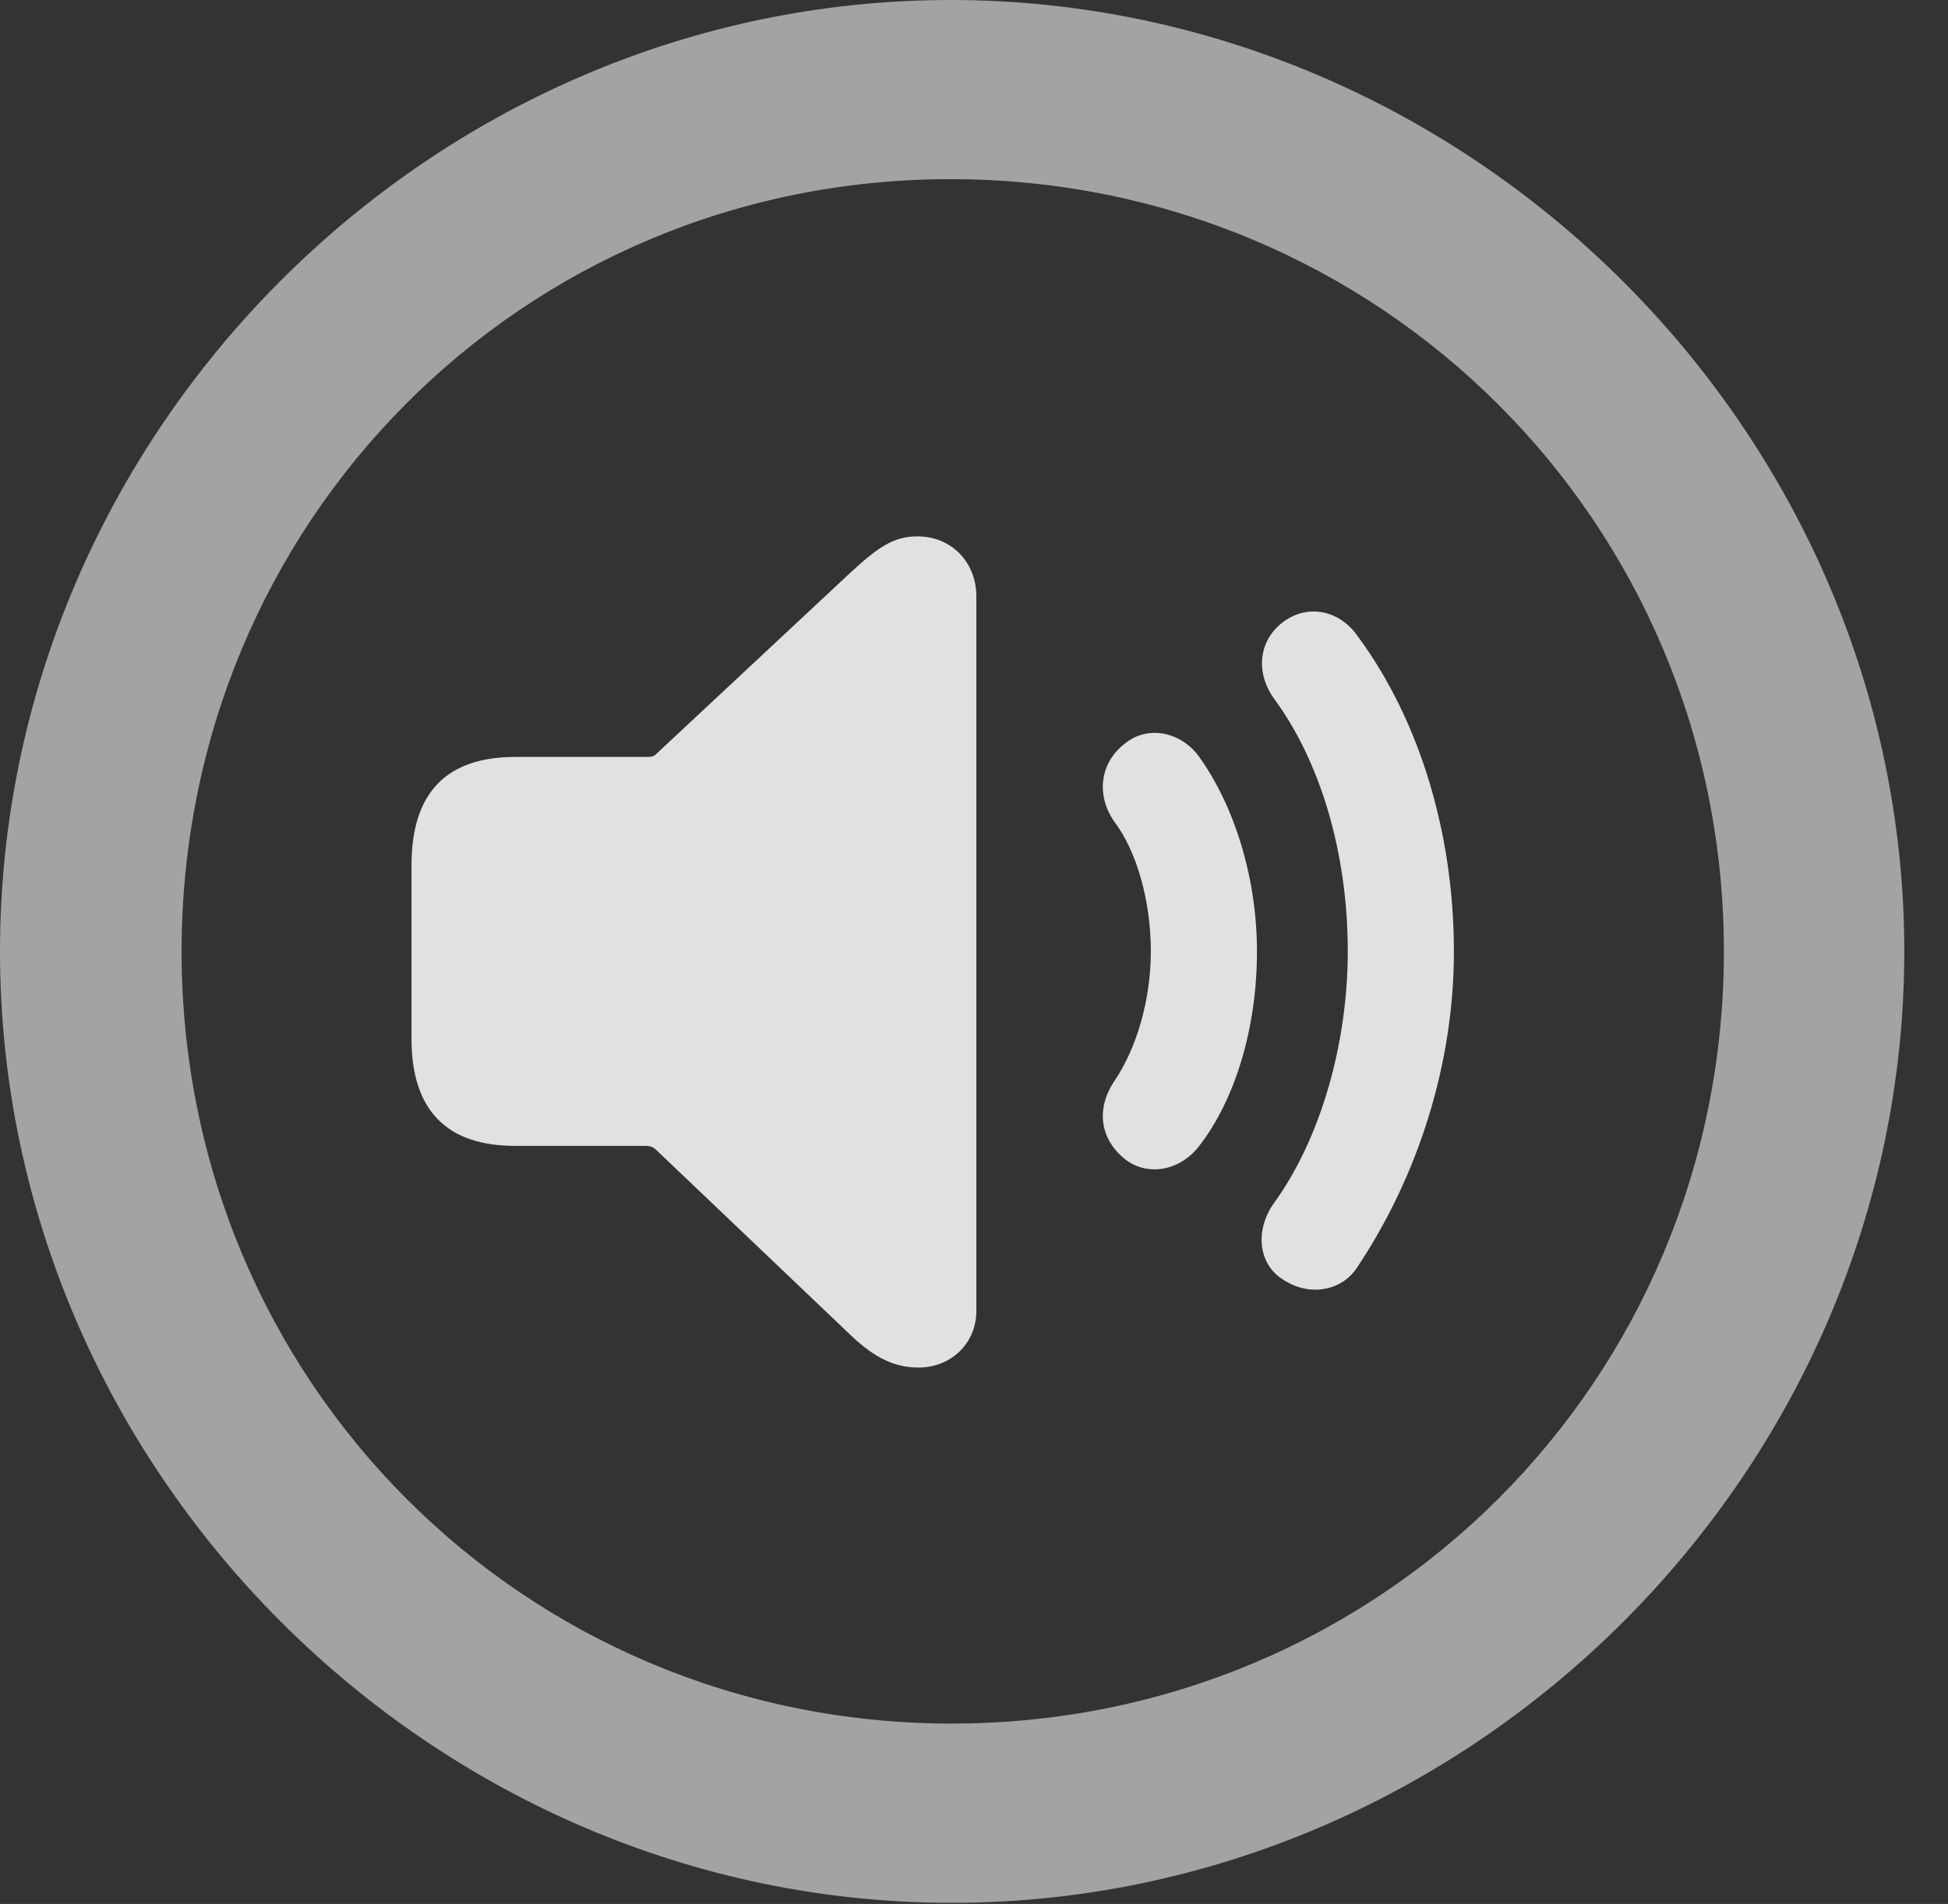<?xml version="1.0" encoding="UTF-8"?>
<!--Generator: Apple Native CoreSVG 232.5-->
<!DOCTYPE svg
PUBLIC "-//W3C//DTD SVG 1.1//EN"
       "http://www.w3.org/Graphics/SVG/1.1/DTD/svg11.dtd">
<svg version="1.1" xmlns="http://www.w3.org/2000/svg" xmlns:xlink="http://www.w3.org/1999/xlink" width="16.133" height="15.771">
 <rect width="100%" height="100%" fill="#333333" stroke="none"/>
 <g>
  <rect height="15.771" opacity="0" width="16.133" x="0" y="0"/>
  <path d="M7.881 15.762C12.188 15.762 15.771 12.188 15.771 7.881C15.771 3.574 12.178 0 7.871 0C3.574 0 0 3.574 0 7.881C0 12.188 3.584 15.762 7.881 15.762ZM7.881 14.277C4.336 14.277 1.504 11.435 1.504 7.881C1.504 4.326 4.326 1.484 7.871 1.484C11.426 1.484 14.277 4.326 14.277 7.881C14.277 11.435 11.435 14.277 7.881 14.277Z" fill="#ffffff" fill-opacity="0.55"/>
  <path d="M10.635 10.605C10.85 10.742 11.113 10.693 11.24 10.498C11.748 9.736 12.041 8.809 12.041 7.881C12.041 6.924 11.768 5.977 11.24 5.264C11.094 5.059 10.84 5 10.635 5.146C10.43 5.293 10.391 5.557 10.547 5.781C10.938 6.309 11.162 7.07 11.162 7.881C11.162 8.643 10.938 9.434 10.547 9.971C10.391 10.195 10.42 10.479 10.635 10.605Z" fill="#ffffff" fill-opacity="0.85"/>
  <path d="M9.326 9.609C9.512 9.746 9.775 9.697 9.932 9.492C10.234 9.102 10.41 8.506 10.41 7.881C10.41 7.275 10.225 6.68 9.932 6.27C9.785 6.064 9.512 6.006 9.326 6.152C9.111 6.309 9.072 6.582 9.229 6.807C9.414 7.051 9.531 7.461 9.531 7.881C9.531 8.281 9.414 8.682 9.229 8.955C9.072 9.189 9.111 9.443 9.326 9.609Z" fill="#ffffff" fill-opacity="0.85"/>
  <path d="M7.607 11.328C7.881 11.328 8.086 11.123 8.086 10.859L8.086 4.941C8.086 4.658 7.881 4.443 7.598 4.443C7.402 4.443 7.275 4.531 7.051 4.736L5.43 6.25C5.41 6.27 5.381 6.27 5.352 6.27L4.268 6.27C3.701 6.27 3.408 6.562 3.408 7.168L3.408 8.604C3.408 9.199 3.701 9.492 4.268 9.492L5.352 9.492C5.381 9.492 5.41 9.502 5.43 9.521L7.051 11.065C7.246 11.25 7.412 11.328 7.607 11.328Z" fill="#ffffff" fill-opacity="0.85"/>
 </g>
</svg>
